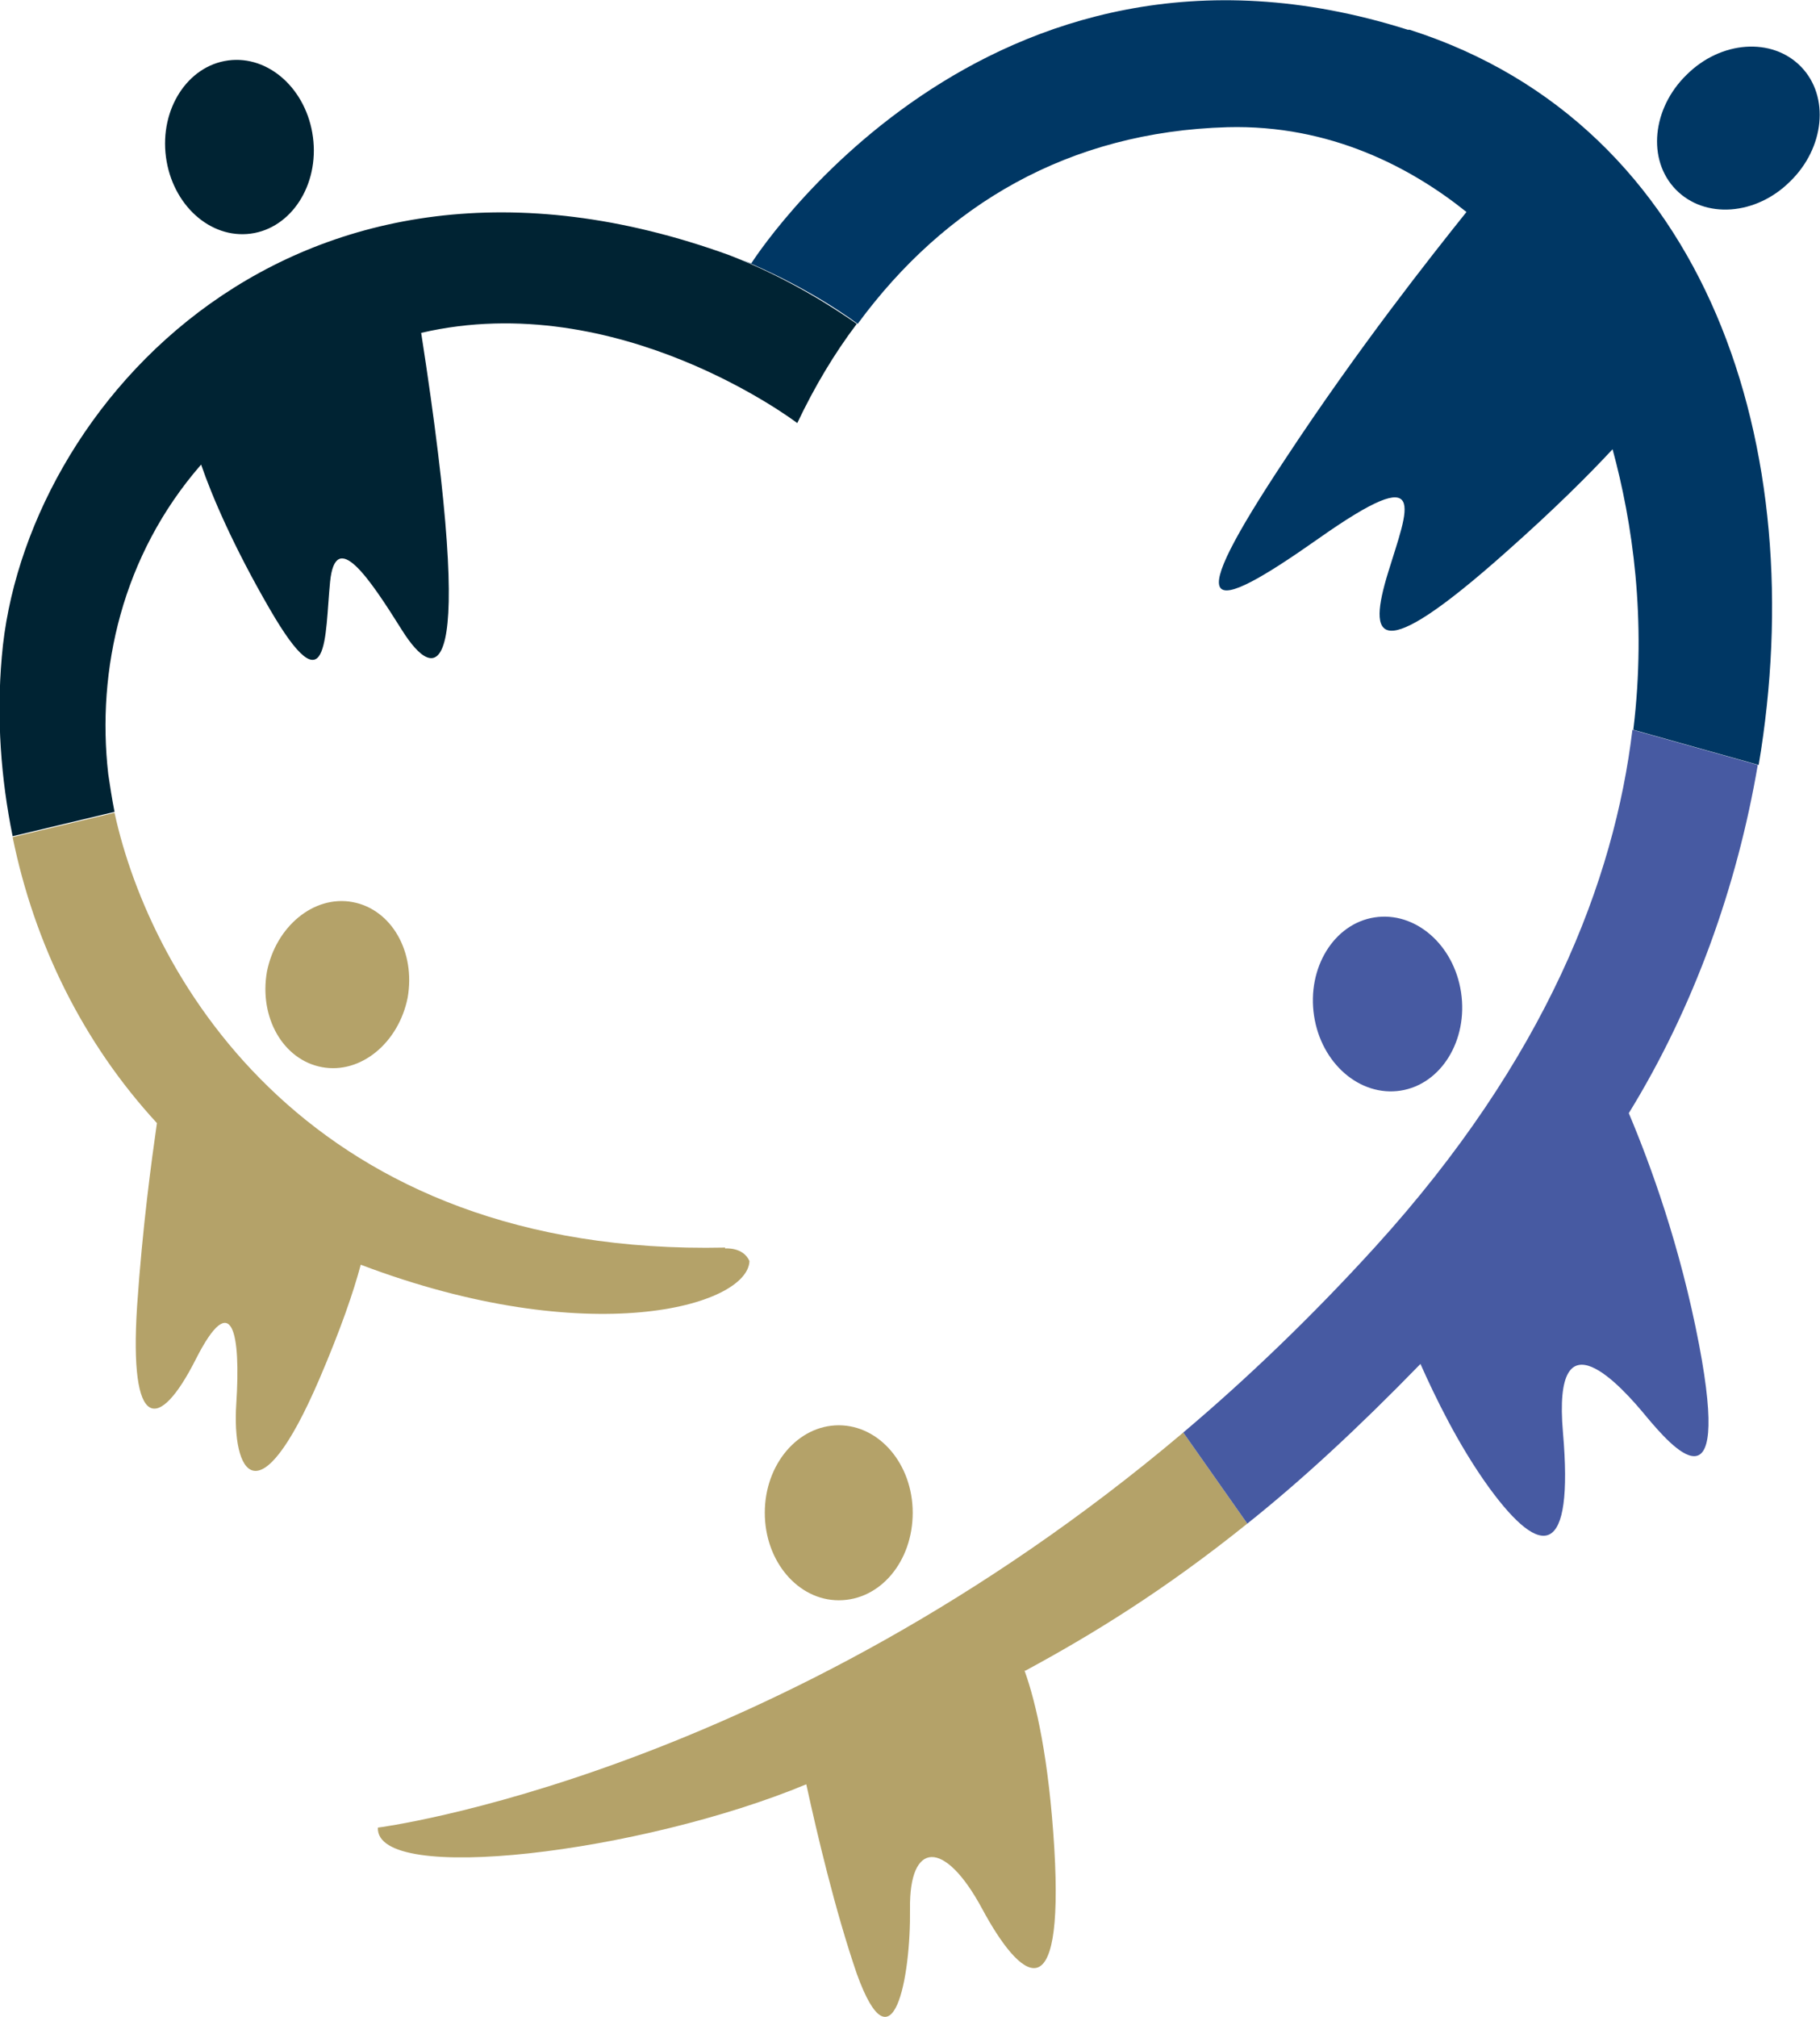 <?xml version="1.0" encoding="UTF-8"?>
<svg id="Capa_1" data-name="Capa 1" xmlns="http://www.w3.org/2000/svg" viewBox="0 0 20.18 22.36">
  <defs>
    <style>
      .cls-1 {
        fill: #475aa2;
      }

      .cls-1, .cls-2, .cls-3, .cls-4 {
        stroke-width: 0px;
      }

      .cls-2 {
        fill: #b4a269;
      }

      .cls-3 {
        fill: #003764;
      }

      .cls-4 {
        fill: #002333;
      }
    </style>
  </defs>
  <g id="logo">
    <path id="figure_5" data-name="figure 5" class="cls-2" d="M11.37,18.52c.74-.4,1.54-.89,2.46-1.63l-.71-1.01c-4.52,3.82-8.93,4.38-8.93,4.38-.03.64,2.92.28,4.75-.48.12.55.32,1.4.56,2.1.4,1.11.6.04.59-.72-.01-.75.38-.78.8,0,.42.78.91,1.19.8-.67-.06-.99-.2-1.61-.33-1.97ZM9.3,17.74c.46,0,.82-.43.82-.97s-.37-.97-.82-.97-.82.43-.82.97.37.97.82.97Z"/>
    <path id="figure_4" data-name="figure 4" class="cls-1" d="M18.06,12.34c.72-1.17,1.2-2.51,1.43-3.86l-1.39-.39c-.2,1.67-.96,3.65-2.85,5.73-.7.77-1.42,1.46-2.13,2.06l.71,1.01c.59-.47,1.22-1.05,1.92-1.77.16.36.42.9.76,1.37.59.81.94.77.82-.61-.12-1.38.66-.5.93-.17.27.32.94,1.1.58-.8-.21-1.1-.54-2-.78-2.57ZM15.53,12.09c.45-.07.75-.56.67-1.09-.08-.53-.51-.9-.96-.83-.45.07-.75.56-.67,1.09.08.53.51.9.96.83Z"/>
    <path id="figure_3" data-name="figure 3" class="cls-3" d="M15.61.33c-4.7-1.49-7.28,2.59-7.28,2.59-.08-.03-.16-.06-.23-.09.67.26,1.18.59,1.41.76.97-1.32,2.34-2.13,4.1-2.18,1.14-.03,2.04.45,2.65.94-.4.5-1.2,1.51-2.01,2.74-1.16,1.75-.88,1.76.37.88,1.25-.88.99-.34.77.38-.22.72-.15,1.07,1.32-.24.53-.47.91-.85,1.17-1.13.22.81.38,1.88.23,3.11l1.39.39c.59-3.5-.55-7.09-3.87-8.15ZM19.97.74c-.32-.33-.89-.29-1.27.09-.38.37-.44.94-.12,1.27.32.33.89.29,1.27-.09.38-.37.44-.94.12-1.27Z"/>
    <path id="figure_2" data-name="figure 2" class="cls-4" d="M8.09,2.83C3.27,1.08.25,4.52.02,7.28c-.06.68-.01,1.35.12,1.99l1.13-.27c-.03-.15-.05-.29-.07-.42-.13-1.15.15-2.42,1.03-3.43.12.35.36.91.76,1.6.66,1.14.61.3.67-.3.06-.6.43-.05.8.54.36.57.84.76.21-3.3,2.19-.51,4.17,1,4.17,1,.19-.4.41-.77.66-1.1-.23-.16-.74-.5-1.41-.76ZM2.78,2.59c.45-.06.76-.54.69-1.07-.07-.53-.49-.91-.94-.85-.45.06-.76.54-.69,1.07.07.53.49.91.94.85Z"/>
    <path id="figure_1" data-name="figure 1" class="cls-2" d="M8.04,13.83c-4.6.1-6.37-2.98-6.77-4.82l-1.13.27H.14c.24,1.18.78,2.28,1.6,3.17-.06.42-.16,1.15-.22,2.03-.09,1.39.24,1.4.65.59.41-.81.5-.28.45.49-.05.76.24,1.31.92-.27.24-.56.38-.97.46-1.27,2.53.96,4.29.46,4.31-.04-.07-.16-.27-.14-.27-.14ZM3.57,11.83c.43.08.85-.27.95-.77.09-.51-.18-.98-.61-1.06-.43-.08-.85.27-.95.77-.09.51.18.98.61,1.06Z"/>
  </g>
</svg>